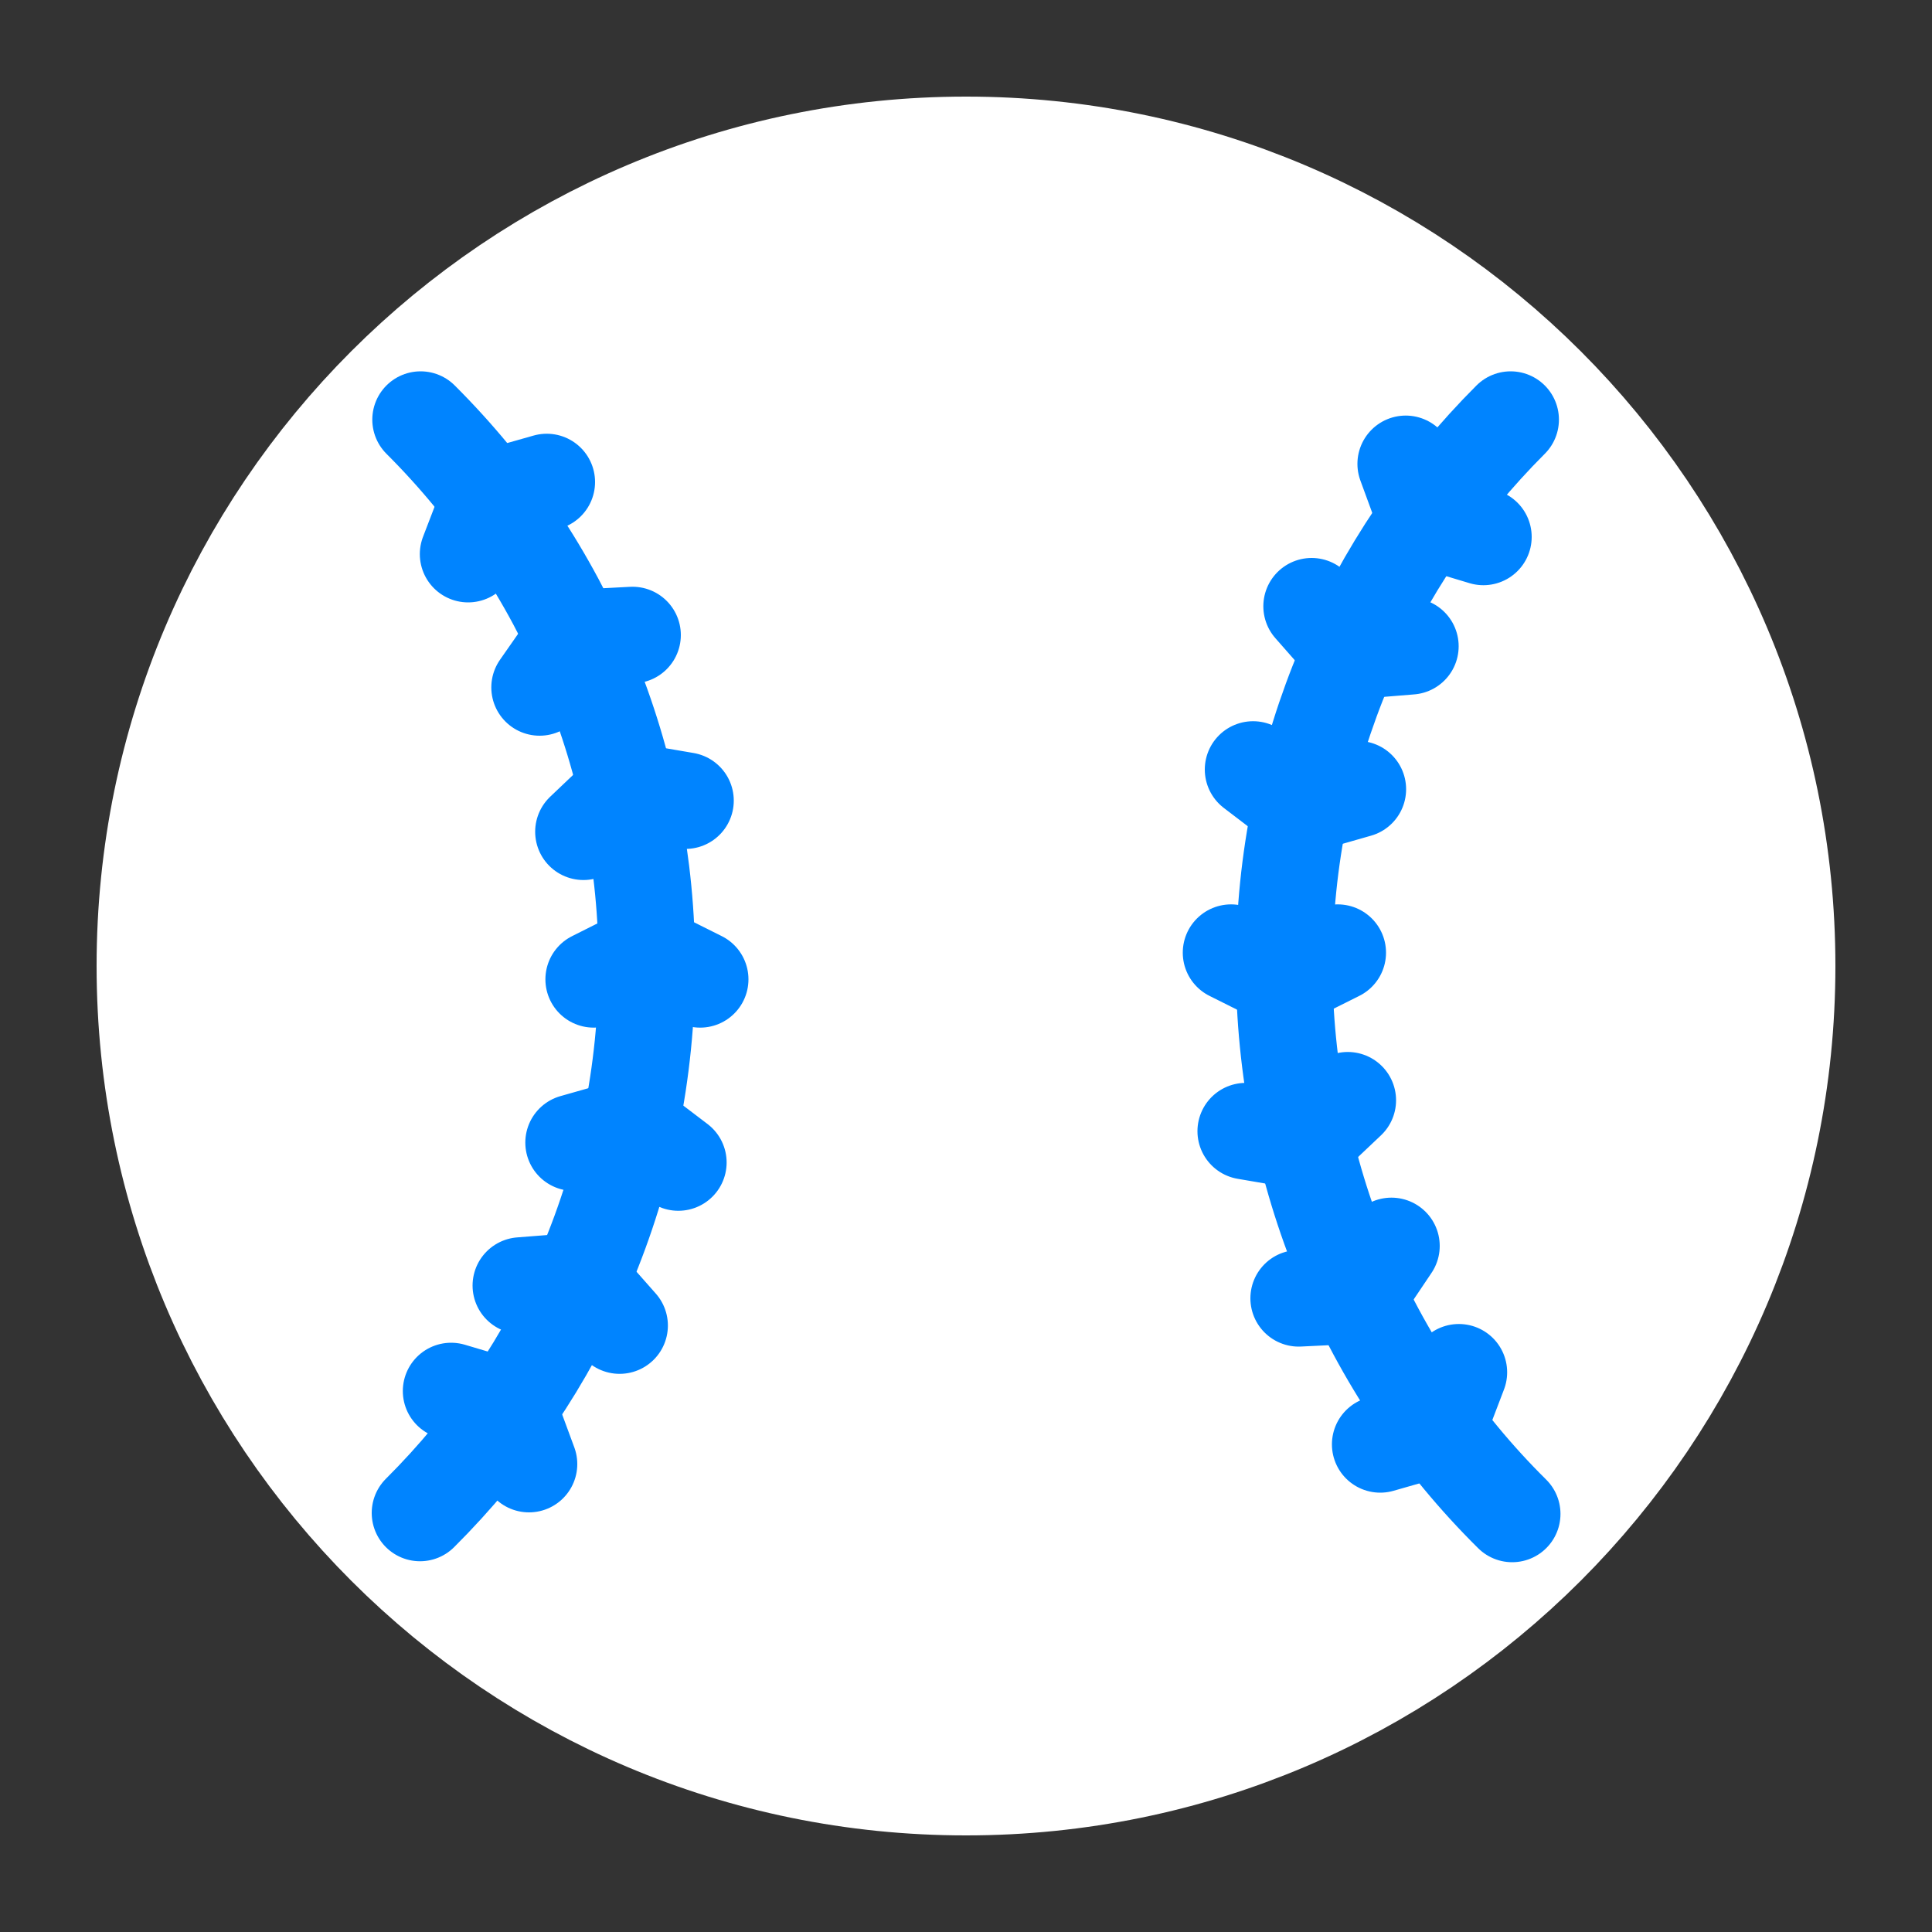 <svg width="10" height="10" viewBox="0 0 10 10" fill="none" xmlns="http://www.w3.org/2000/svg">
<rect x="0" y="0" width="10" height="10" fill="#333333" stroke="none"/>
<path d="M5 9C7.209 9 9 7.209 9 5C9 2.791 7.209 1 5 1C2.791 1 1 2.791 1 5C1 7.209 2.791 9 5 9Z" fill="white" stroke="white" stroke-linecap="round" stroke-linejoin="round"/>
<path d="M7.827 7.836C7.452 7.465 7.155 7.023 6.953 6.536C6.751 6.049 6.647 5.527 6.647 5C6.647 3.896 7.095 2.896 7.819 2.172M2.177 2.172C2.549 2.543 2.844 2.983 3.045 3.469C3.246 3.954 3.349 4.475 3.348 5C3.348 6.107 2.901 7.107 2.174 7.831" stroke="#0084FF" stroke-width="0.5" stroke-linecap="round" stroke-linejoin="round"/>
<path d="M6.372 4.931L6.648 5.069L6.924 4.931M3.624 5.069L3.348 4.931L3.073 5.069M3.511 6.017L3.265 5.83L2.969 5.914M3.207 6.861L3.003 6.63L2.696 6.654M2.738 7.578L2.631 7.288L2.335 7.2M2.83 2.495L2.534 2.579L2.423 2.868M3.274 3.287L2.971 3.303L2.793 3.558M3.548 4.144L3.244 4.092L3.02 4.305M6.486 3.983L6.731 4.17L7.028 4.085M6.789 3.138L6.993 3.37L7.3 3.345M7.276 2.401L7.382 2.69L7.678 2.779M7.144 7.476L7.441 7.391L7.551 7.103M6.722 6.72L7.03 6.705L7.202 6.449M6.448 5.855L6.752 5.907L6.976 5.695" stroke="#0084FF" stroke-width="0.5" stroke-linecap="round" stroke-linejoin="round"/>
</svg>
